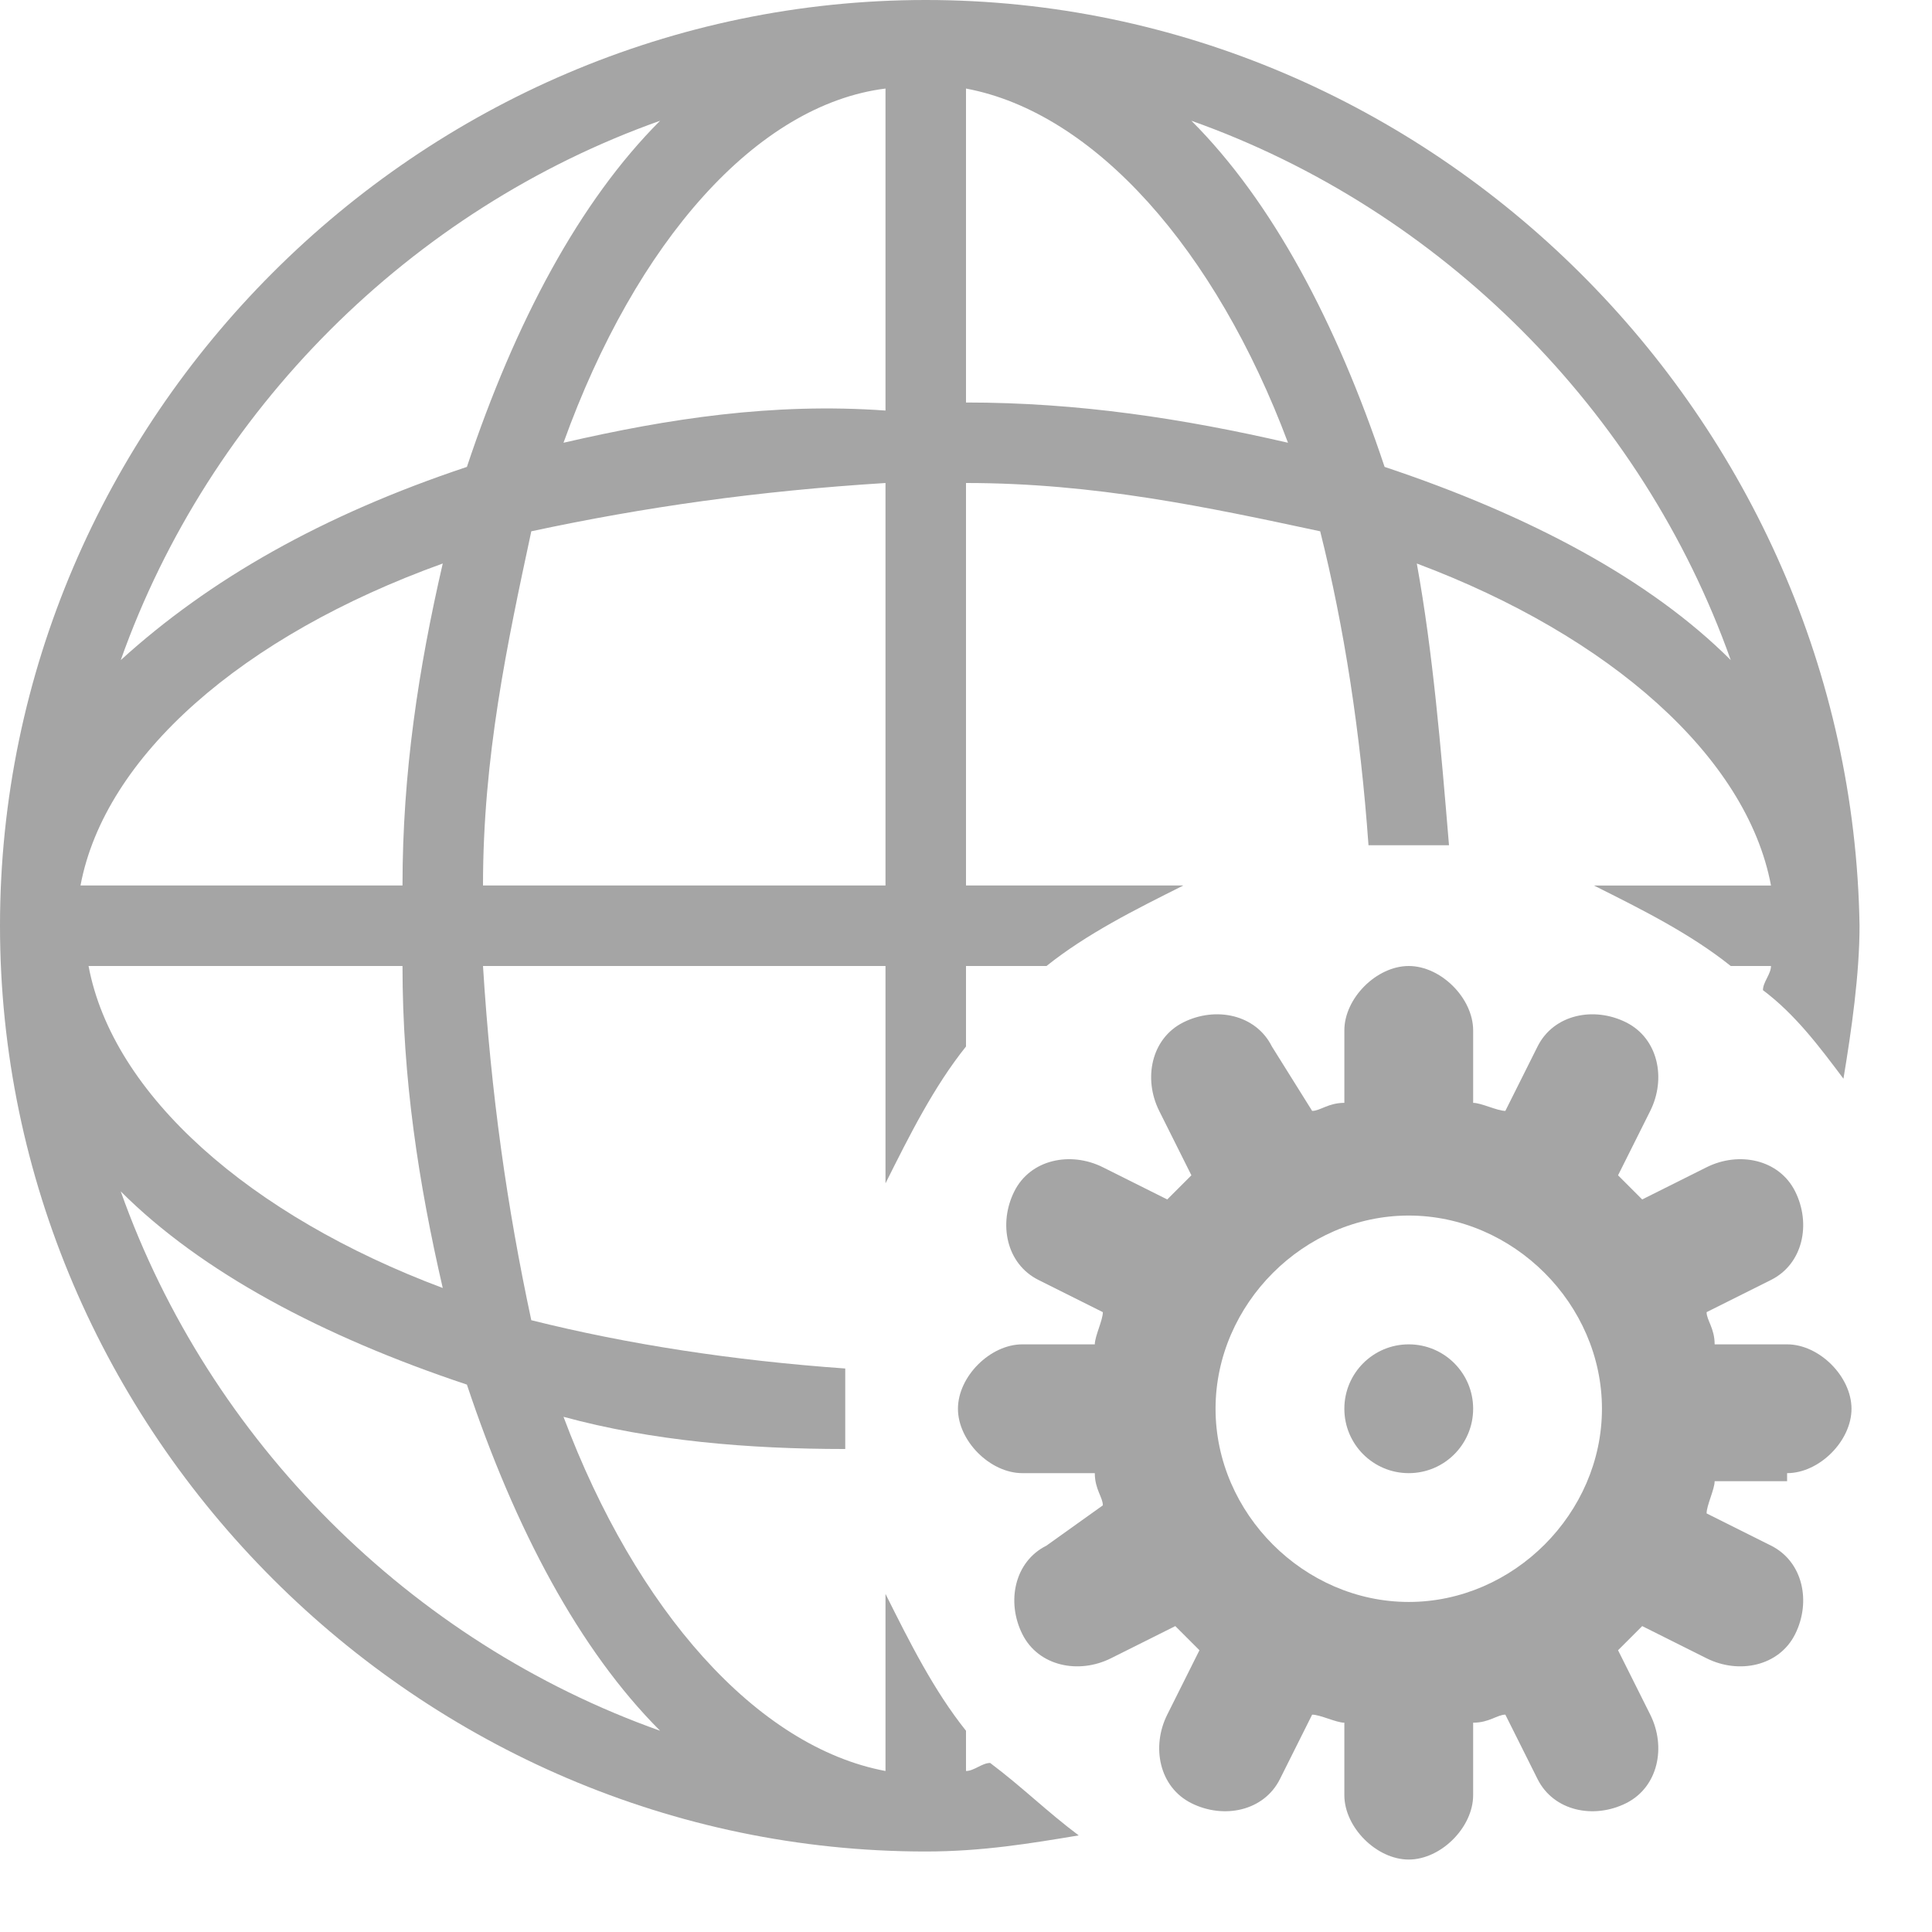 <?xml version="1.0" encoding="utf-8"?>
<!-- Generator: Adobe Illustrator 21.0.0, SVG Export Plug-In . SVG Version: 6.00 Build 0)  -->
<svg version="1.1" baseProfile="tiny" id="图层_1"
	 xmlns="http://www.w3.org/2000/svg" xmlns:xlink="http://www.w3.org/1999/xlink" x="0px" y="0px" viewBox="0 0 24 24"
	 xml:space="preserve">
<g id="图层_4">
</g>
<g id="图层_3">
</g>
<g id="图层_2">
</g>
<g>
	<g>
		<g>
			<path fill="#A5A5A5" d="M22.2,18.3c0.4,0,0.8-0.4,0.8-0.8c0-0.4-0.4-0.8-0.8-0.8h-0.9c0-0.2-0.1-0.3-0.1-0.4l0.8-0.4
				c0.4-0.2,0.5-0.7,0.3-1.1c-0.2-0.4-0.7-0.5-1.1-0.3l-0.8,0.4c-0.1-0.1-0.2-0.2-0.3-0.3l0.4-0.8c0.2-0.4,0.1-0.9-0.3-1.1
				c-0.4-0.2-0.9-0.1-1.1,0.3l-0.4,0.8c-0.1,0-0.3-0.1-0.4-0.1v-0.9c0-0.4-0.4-0.8-0.8-0.8s-0.8,0.4-0.8,0.8v0.9
				c-0.2,0-0.3,0.1-0.4,0.1L15.8,13c-0.2-0.4-0.7-0.5-1.1-0.3c-0.4,0.2-0.5,0.7-0.3,1.1l0.4,0.8c-0.1,0.1-0.2,0.2-0.3,0.3l-0.8-0.4
				c-0.4-0.2-0.9-0.1-1.1,0.3c-0.2,0.4-0.1,0.9,0.3,1.1l0.8,0.4c0,0.1-0.1,0.3-0.1,0.4h-0.9c-0.4,0-0.8,0.4-0.8,0.8
				c0,0.4,0.4,0.8,0.8,0.8h0.9c0,0.2,0.1,0.3,0.1,0.4L13,19.2c-0.4,0.2-0.5,0.7-0.3,1.1c0.2,0.4,0.7,0.5,1.1,0.3l0.8-0.4
				c0.1,0.1,0.2,0.2,0.3,0.3l-0.4,0.8c-0.2,0.4-0.1,0.9,0.3,1.1s0.9,0.1,1.1-0.3l0.4-0.8c0.1,0,0.3,0.1,0.4,0.1v0.9
				c0,0.4,0.4,0.8,0.8,0.8s0.8-0.4,0.8-0.8v-0.9c0.2,0,0.3-0.1,0.4-0.1l0.4,0.8c0.2,0.4,0.7,0.5,1.1,0.3s0.5-0.7,0.3-1.1l-0.4-0.8
				c0.1-0.1,0.2-0.2,0.3-0.3l0.8,0.4c0.4,0.2,0.9,0.1,1.1-0.3c0.2-0.4,0.1-0.9-0.3-1.1l-0.8-0.4c0-0.1,0.1-0.3,0.1-0.4H22.2z
				 M17.5,19.9c-1.3,0-2.4-1.1-2.4-2.4s1.1-2.4,2.4-2.4s2.4,1.1,2.4,2.4S18.8,19.9,17.5,19.9z"/>
		</g>
	</g>
	<g>
		<g>
			<circle fill="#A5A5A5" cx="17.5" cy="17.5" r="0.8"/>
		</g>
	</g>
</g>
<g>
	<g>
		<path fill="#A5A5A5" d="M12.3,21.9c-0.1,0-0.2,0.1-0.3,0.1v-0.5c-0.4-0.5-0.7-1.1-1-1.7v2.2c-1.6-0.3-3.1-2-4-4.4
			c1.1,0.3,2.3,0.4,3.5,0.4c0-0.2,0-0.5,0-0.7c0-0.1,0-0.2,0-0.3c-1.4-0.1-2.7-0.3-3.9-0.6C6.3,15,6.1,13.6,6,12h5v2.7
			c0.3-0.6,0.6-1.2,1-1.7v-1h1c0.5-0.4,1.1-0.7,1.7-1H12V6c1.6,0,3,0.3,4.4,0.6c0.3,1.2,0.5,2.5,0.6,3.9c0.1,0,0.2,0,0.3,0
			c0.2,0,0.5,0,0.7,0c-0.1-1.2-0.2-2.4-0.4-3.5c2.4,0.9,4.1,2.4,4.4,4h-2.2c0.6,0.3,1.2,0.6,1.7,1h0.5c0,0.1-0.1,0.2-0.1,0.3
			c0.4,0.3,0.7,0.7,1,1.1c0.1-0.6,0.2-1.3,0.2-1.9C23,5.2,17.8,0,11.5,0S0,5.2,0,11.5S5.2,23,11.5,23c0.7,0,1.3-0.1,1.9-0.2
			C13,22.5,12.7,22.2,12.3,21.9z M21.5,8.2c-1-1-2.5-1.8-4.3-2.4c-0.6-1.8-1.4-3.3-2.4-4.3C17.9,2.6,20.4,5.1,21.5,8.2z M12,1.1
			c1.6,0.3,3.1,2,4,4.4C14.7,5.2,13.4,5,12,5V1.1z M11,11H6c0-1.6,0.3-3,0.6-4.4C8,6.3,9.4,6.1,11,6V11z M11,1.1v4
			C9.6,5,8.3,5.2,7,5.5C7.9,3,9.4,1.3,11,1.1z M8.2,1.5c-1,1-1.8,2.5-2.4,4.3C4,6.4,2.6,7.2,1.5,8.2C2.6,5.1,5.1,2.6,8.2,1.5z
			 M5.5,7C5.2,8.3,5,9.6,5,11h-4C1.3,9.4,3,7.9,5.5,7z M5,12c0,1.4,0.2,2.7,0.5,4c-2.4-0.9-4.1-2.4-4.4-4H5z M1.5,14.8
			c1,1,2.5,1.8,4.3,2.4c0.6,1.8,1.4,3.3,2.4,4.3C5.1,20.4,2.6,17.9,1.5,14.8z"/>
	</g>
</g>
</svg>
